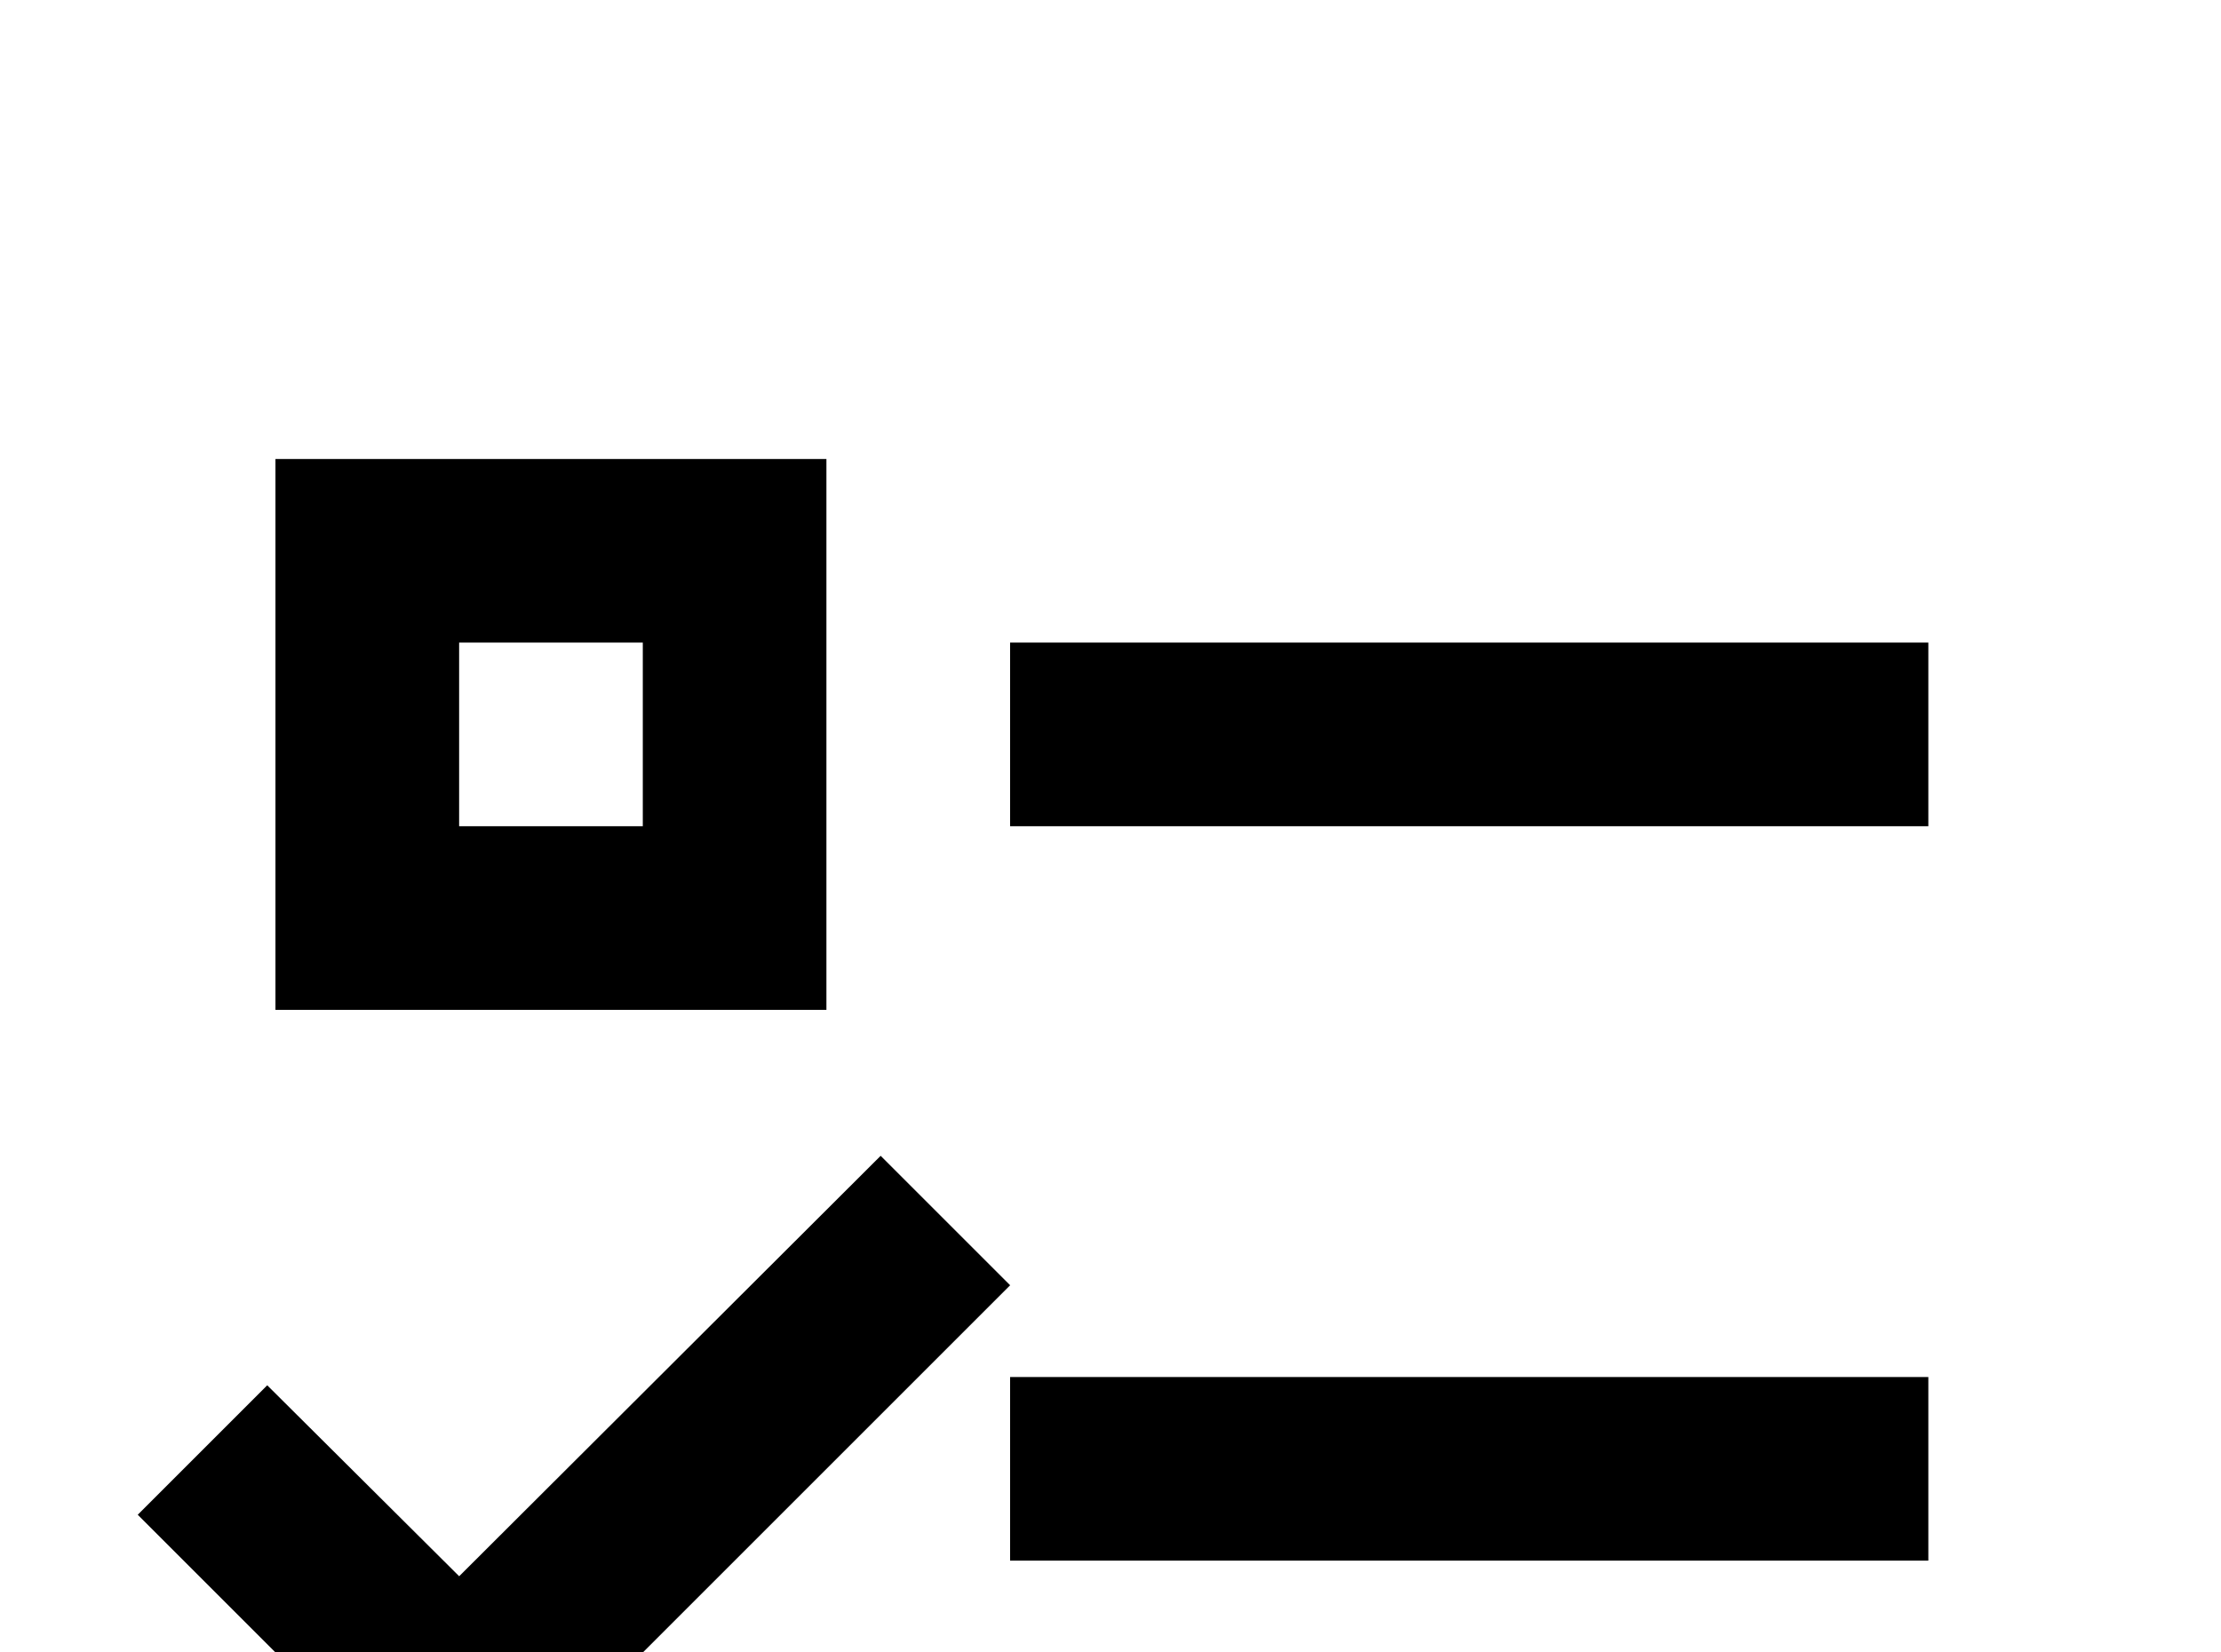 <!-- Generated by IcoMoon.io -->
<svg version="1.1" xmlns="http://www.w3.org/2000/svg" width="43" height="32" viewBox="0 0 43 32">
<title>format-list-checks</title>
<path d="M5.333 8.889h10.667v10.667h-10.667v-10.667M8.889 12.444v3.556h3.556v-3.556h-3.556M19.556 12.444h17.778v3.556h-17.778v-3.556M19.556 26.667h17.778v3.556h-17.778v-3.556M8.889 35.556l-6.222-6.222 2.507-2.507 3.716 3.698 8.16-8.142 2.507 2.507-10.667 10.667z"></path>
</svg>
